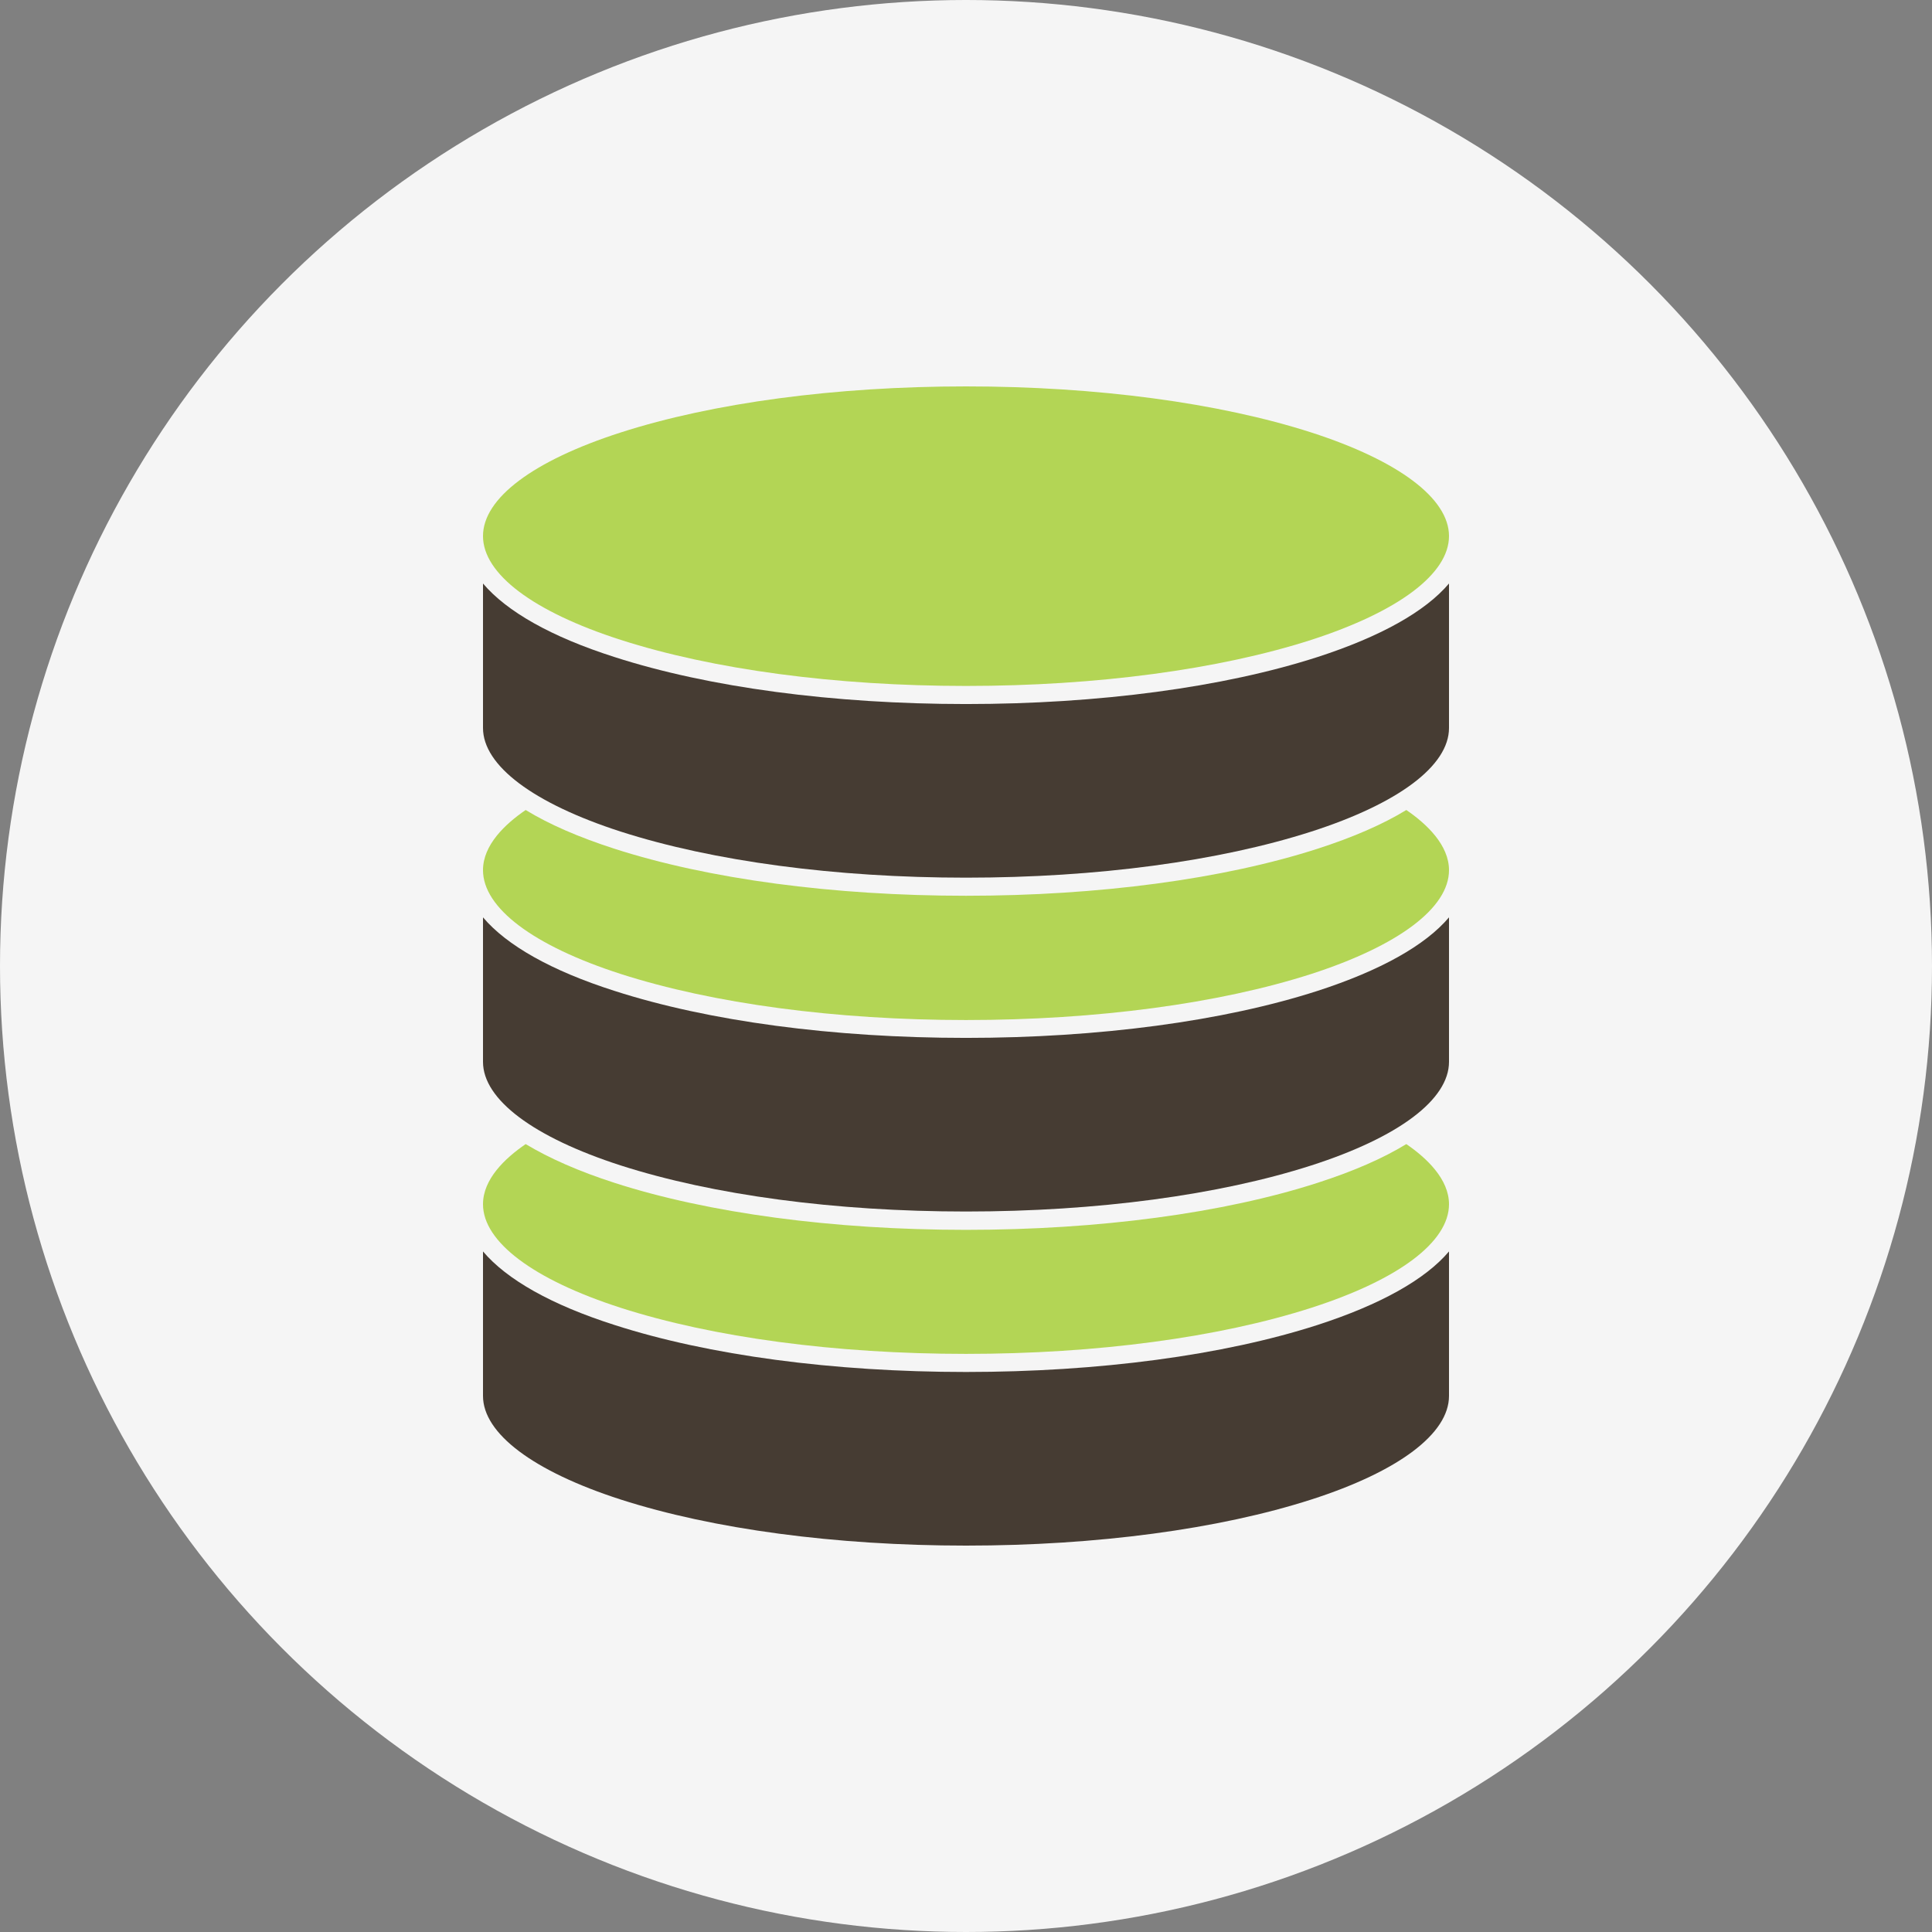 <svg width="90" height="90" viewBox="0 0 90 90" fill="none" xmlns="http://www.w3.org/2000/svg">
<rect x="0" y="0" width="90" height="90" fill="#808080" stroke="none"/>
<circle cx="45" cy="45" r="45" fill="#F5F5F5"/>
<g clip-path="url(#clip0_17_156)">
<path d="M28.919 20.145C33.21 18.766 38.916 18 45 18C51.084 18 56.79 18.766 61.081 20.145C65.155 21.459 67.5 23.221 67.5 24.972C67.5 26.723 65.166 28.485 61.081 29.809C56.79 31.188 51.084 31.954 45 31.954C38.916 31.954 33.21 31.188 28.919 29.809C24.834 28.496 22.5 26.734 22.5 24.972C22.5 23.21 24.834 21.459 28.919 20.145Z" fill="#B3D555"/>
<path d="M67.5 65.028C67.5 66.779 65.166 68.542 61.081 69.855C56.79 71.234 51.084 72 45 72C38.916 72 33.21 71.234 28.919 69.855C24.845 68.542 22.5 66.779 22.5 65.028V58.297C23.602 59.6 25.677 60.782 28.628 61.723C33.004 63.135 38.818 63.912 45 63.912C51.182 63.912 56.996 63.135 61.373 61.723C64.312 60.771 66.398 59.6 67.5 58.297V65.028Z" fill="#463C33"/>
<path d="M67.5 56.098C67.5 57.849 65.166 59.611 61.081 60.924C56.79 62.303 51.084 63.069 45 63.069C38.916 63.069 33.21 62.303 28.919 60.924C24.845 59.611 22.5 57.849 22.5 56.098C22.5 54.927 23.527 53.953 24.488 53.296C25.58 53.953 26.963 54.566 28.628 55.102C33.004 56.514 38.818 57.291 45 57.291C51.182 57.291 56.996 56.514 61.373 55.102C63.037 54.566 64.42 53.964 65.511 53.296C66.473 53.953 67.5 54.938 67.5 56.098Z" fill="#B3D555"/>
<path d="M67.5 49.465C67.5 51.217 65.166 52.978 61.081 54.292C56.79 55.671 51.084 56.437 45 56.437C38.916 56.437 33.21 55.671 28.919 54.292C24.845 52.978 22.5 51.217 22.5 49.465V42.734C23.602 44.037 25.677 45.219 28.628 46.16C33.004 47.572 38.818 48.349 45 48.349C51.182 48.349 56.996 47.572 61.373 46.16C64.312 45.208 66.398 44.037 67.5 42.734V49.465Z" fill="#463C33"/>
<path d="M67.5 40.535C67.5 42.286 65.166 44.048 61.081 45.372C56.79 46.751 51.084 47.517 45 47.517C38.916 47.517 33.21 46.751 28.919 45.372C24.845 44.059 22.5 42.297 22.5 40.535C22.5 39.364 23.527 38.389 24.488 37.733C25.58 38.401 26.963 39.002 28.628 39.539C33.004 40.95 38.818 41.728 45 41.728C51.182 41.728 56.996 40.95 61.373 39.539C63.037 39.002 64.42 38.401 65.511 37.733C66.473 38.389 67.5 39.374 67.5 40.535Z" fill="#B3D555"/>
<path d="M61.081 38.74C56.79 40.119 51.084 40.885 45 40.885C38.916 40.885 33.21 40.119 28.919 38.74C24.845 37.426 22.5 35.664 22.5 33.913V27.182C23.602 28.485 25.677 29.667 28.628 30.608C33.004 32.02 38.818 32.797 45 32.797C51.182 32.797 56.996 32.02 61.373 30.608C64.312 29.656 66.398 28.485 67.5 27.182V33.913C67.5 35.664 65.166 37.426 61.081 38.74Z" fill="#463C33"/>
</g>
<defs>
<clipPath id="clip0_17_156">
<rect width="45" height="54" fill="white" transform="translate(22.5 18)"/>
</clipPath>
</defs>
</svg>
